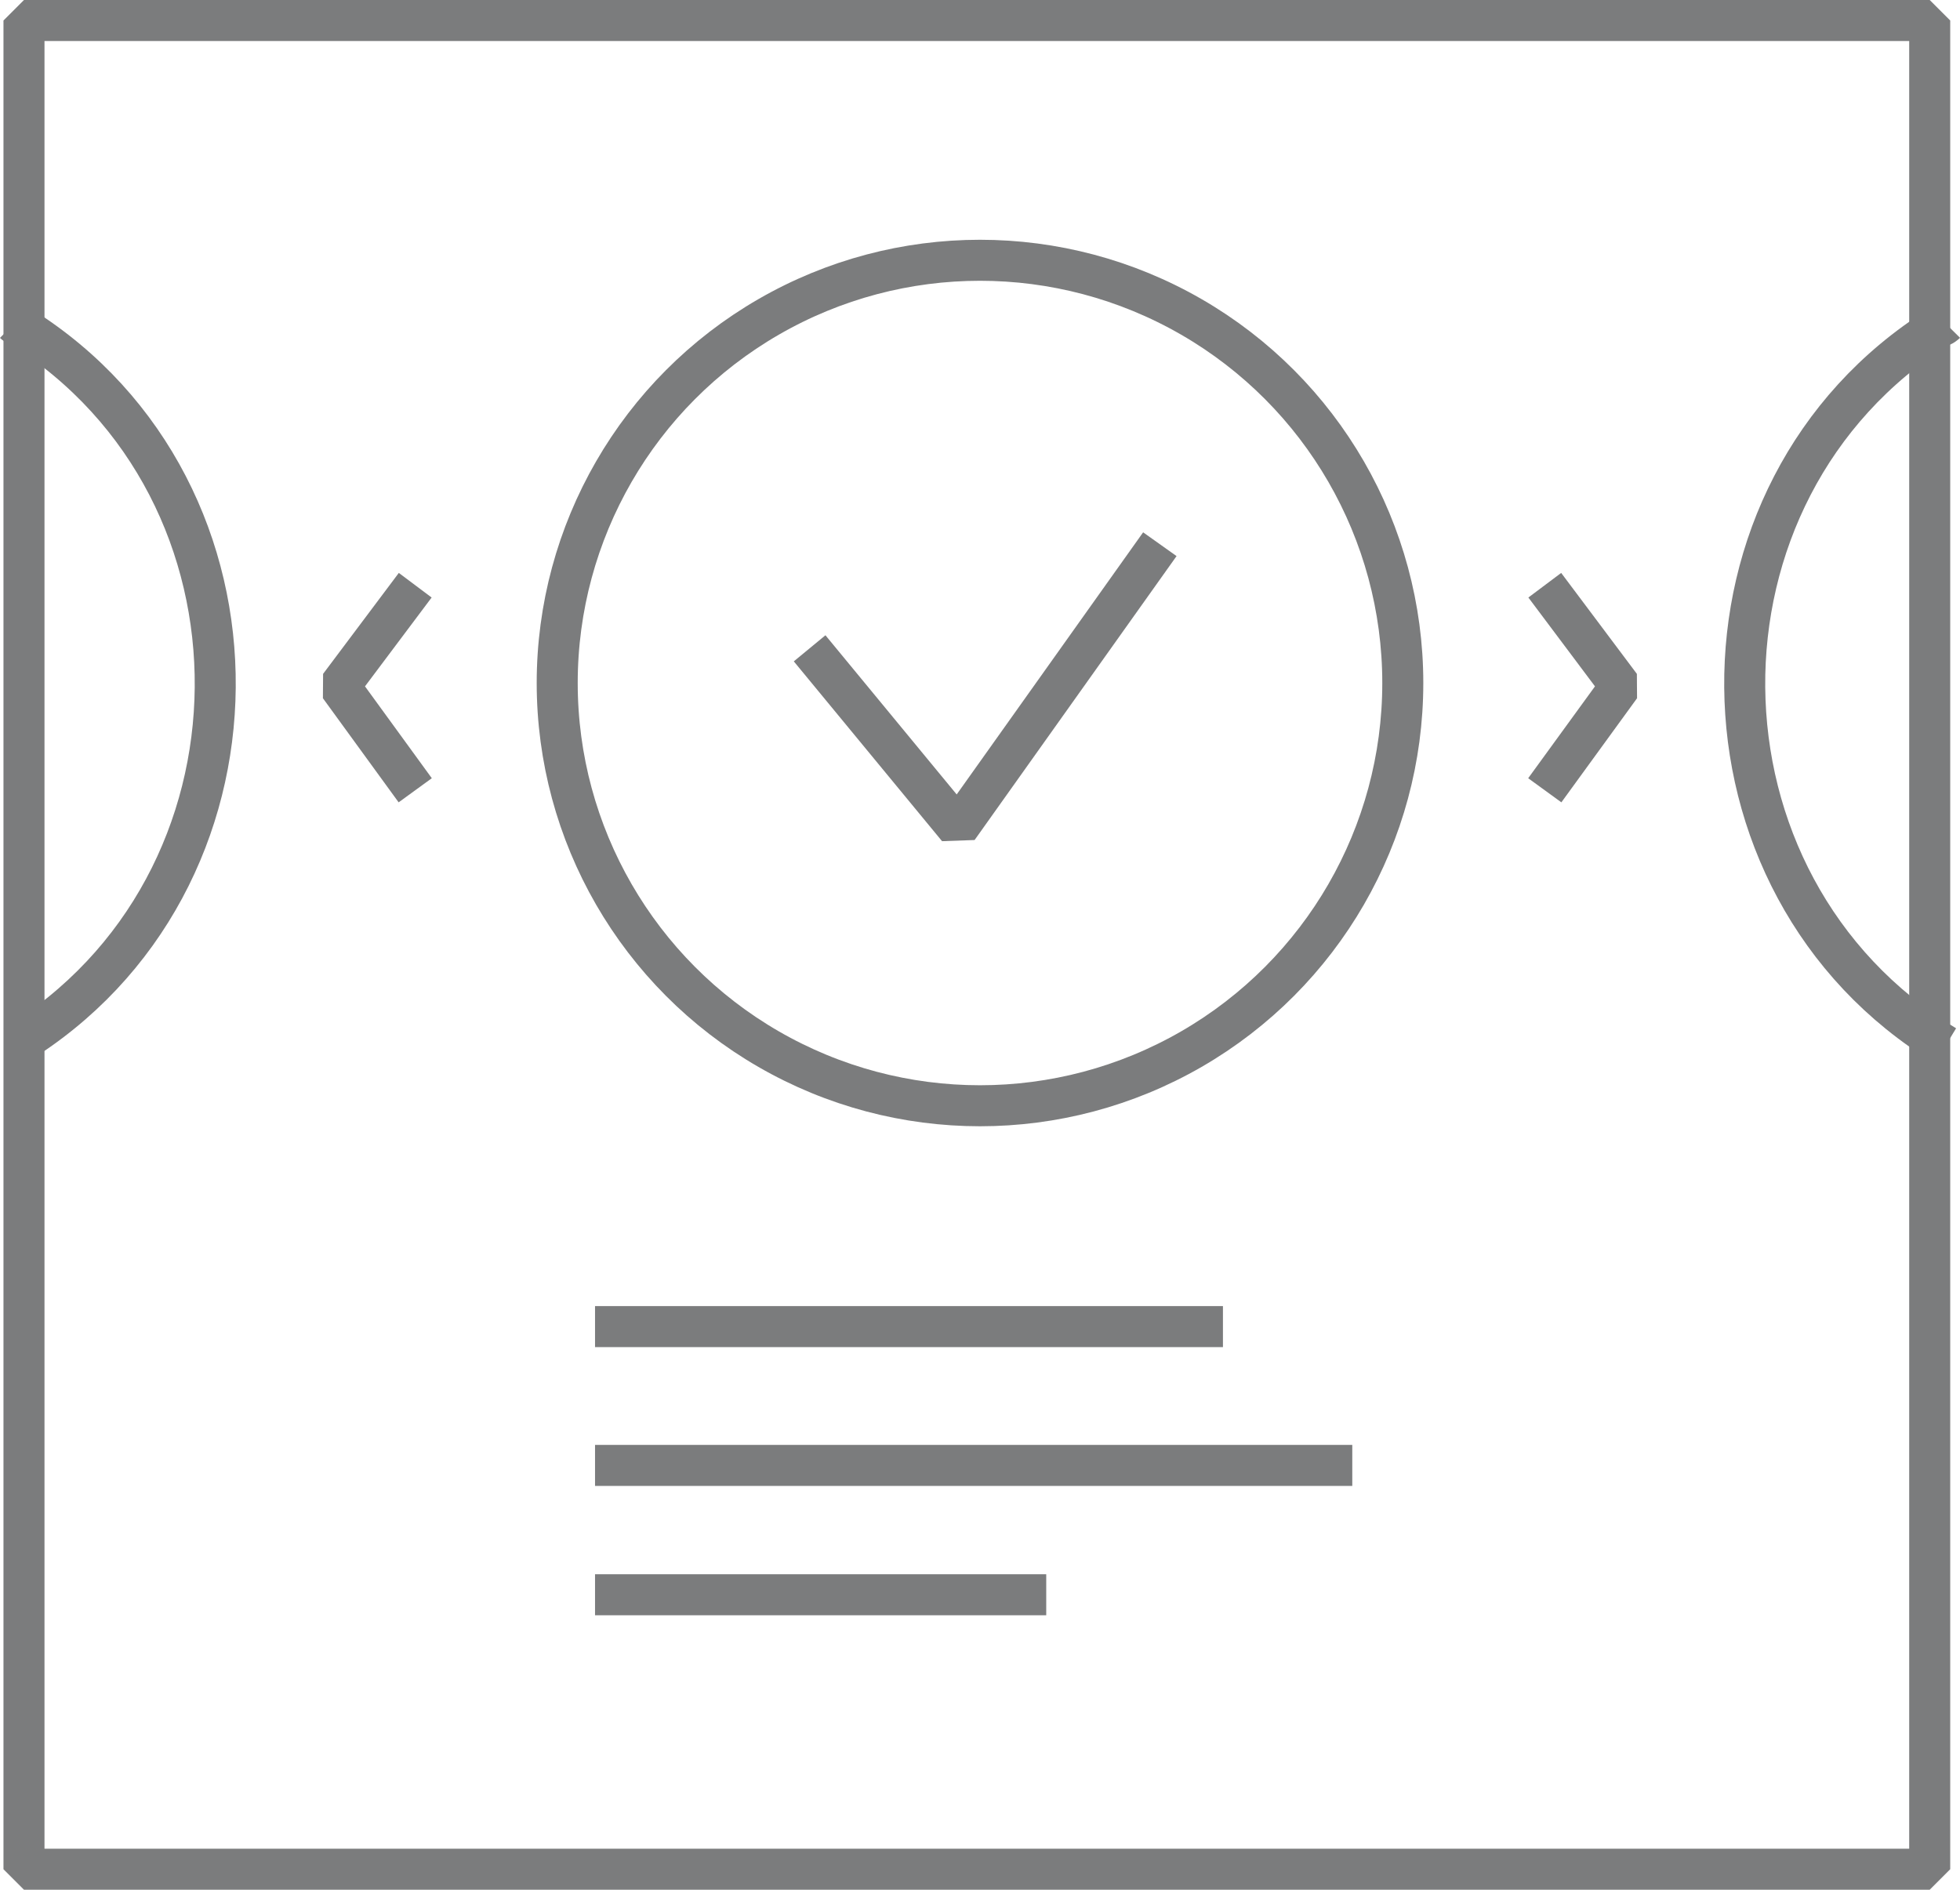 <?xml version="1.0" encoding="utf-8"?>
<!-- Generator: Adobe Illustrator 16.0.0, SVG Export Plug-In . SVG Version: 6.00 Build 0)  -->
<!DOCTYPE svg PUBLIC "-//W3C//DTD SVG 1.1//EN" "http://www.w3.org/Graphics/SVG/1.1/DTD/svg11.dtd">
<svg version="1.1" id="Слой_1" xmlns="http://www.w3.org/2000/svg" xmlns:xlink="http://www.w3.org/1999/xlink" x="0px" y="0px"
	 width="62.12px" height="59.9px" viewBox="0 0 62.12 59.9" enable-background="new 0 0 62.12 59.9" xml:space="preserve">
<g>
	<defs>
		<rect id="SVGID_1_" width="62.119" height="59.9"/>
	</defs>
	<clipPath id="SVGID_2_">
		<use xlink:href="#SVGID_1_"  overflow="visible"/>
	</clipPath>
	
		<rect x="0.76" y="0.65" clip-path="url(#SVGID_2_)" fill="none" stroke="#7B7C7D" stroke-width="1.3" stroke-linejoin="bevel" stroke-miterlimit="10" width="60.4" height="58.6"/>
	
		<path clip-path="url(#SVGID_2_)" fill="none" stroke="#7B7C7D" stroke-width="1.3" stroke-linejoin="bevel" stroke-miterlimit="10" d="
		M61.659,33.15c-8.399-5.1-8.5-17.6-0.199-22.8c0.1,0,0.199-0.1,0.199-0.1"/>
	
		<path clip-path="url(#SVGID_2_)" fill="none" stroke="#7B7C7D" stroke-width="1.3" stroke-linejoin="bevel" stroke-miterlimit="10" d="
		M0.459,33.15c8.4-5.1,8.5-17.6,0.2-22.8c-0.1,0-0.2-0.1-0.2-0.1"/>
	
		<circle clip-path="url(#SVGID_2_)" fill="none" stroke="#7B7C7D" stroke-width="1.3" stroke-linejoin="bevel" stroke-miterlimit="10" cx="31.06" cy="21.65" r="13.4"/>
	
		<line clip-path="url(#SVGID_2_)" fill="none" stroke="#7B7C7D" stroke-width="1.3" stroke-linejoin="bevel" stroke-miterlimit="10" x1="18.859" y1="42.05" x2="38.76" y2="42.05"/>
	
		<line clip-path="url(#SVGID_2_)" fill="none" stroke="#7B7C7D" stroke-width="1.3" stroke-linejoin="bevel" stroke-miterlimit="10" x1="18.859" y1="46.45" x2="42.859" y2="46.45"/>
	
		<line clip-path="url(#SVGID_2_)" fill="none" stroke="#7B7C7D" stroke-width="1.3" stroke-linejoin="bevel" stroke-miterlimit="10" x1="18.859" y1="50.55" x2="33.159" y2="50.55"/>
	
		<polyline clip-path="url(#SVGID_2_)" fill="none" stroke="#7B7C7D" stroke-width="1.3" stroke-linejoin="bevel" stroke-miterlimit="10" points="
		48.96,25.05 51.359,21.75 48.96,18.55 	"/>
	
		<polyline clip-path="url(#SVGID_2_)" fill="none" stroke="#7B7C7D" stroke-width="1.3" stroke-linejoin="bevel" stroke-miterlimit="10" points="
		13.16,25.05 10.76,21.75 13.16,18.55 	"/>
	
		<polyline clip-path="url(#SVGID_2_)" fill="none" stroke="#7B7C7D" stroke-width="1.3" stroke-linejoin="bevel" stroke-miterlimit="10" points="
		25.66,20.55 30.359,26.25 36.76,17.25 	"/>
</g>
</svg>
